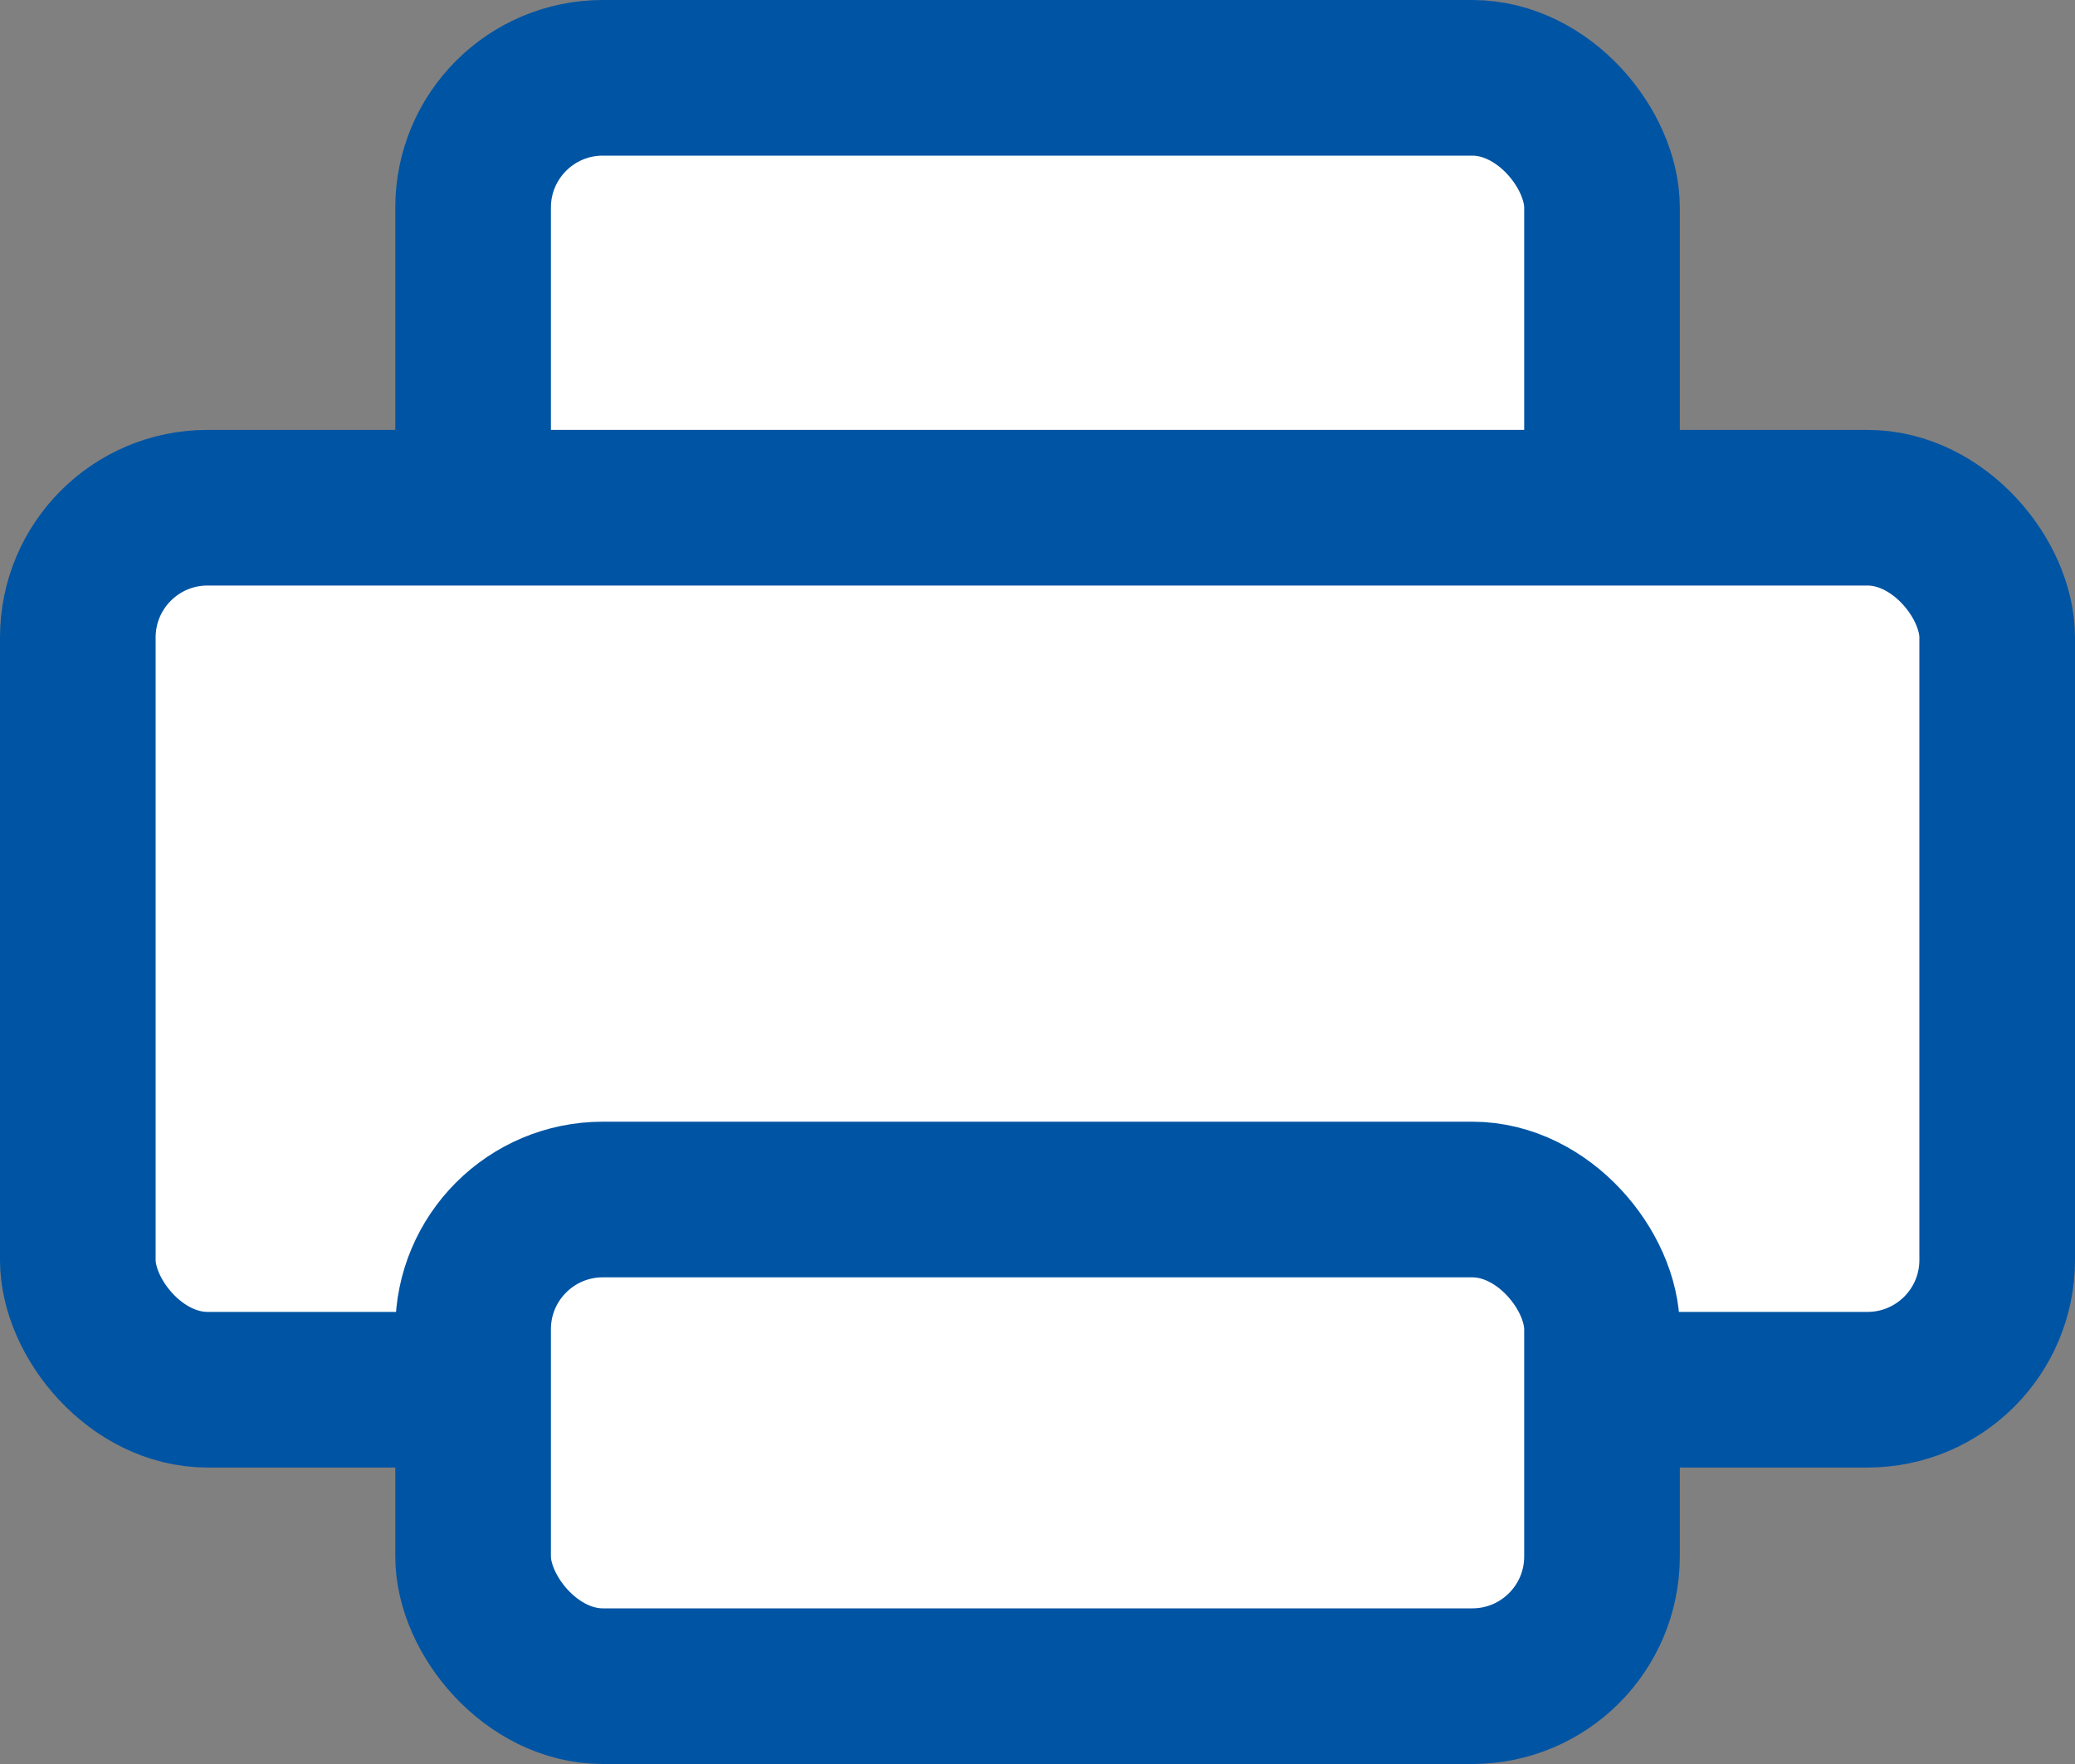 <svg width="20" height="17" fill="none" xmlns="http://www.w3.org/2000/svg"><rect width="100%" height="100%" fill="#808080" stroke="none"/><rect x="4.56" y=".75" width="10.881" height="4.69" rx="1.25" fill="#fff" stroke="#0054A4" stroke-width="1.5"/><rect x=".75" y="4.893" width="18.5" height="8.5" rx="1.25" fill="#fff" stroke="#0054A4" stroke-width="1.5"/><rect x="4.56" y="11.56" width="10.881" height="4.69" rx="1.25" fill="#fff" stroke="#0054A4" stroke-width="1.5"/></svg>
